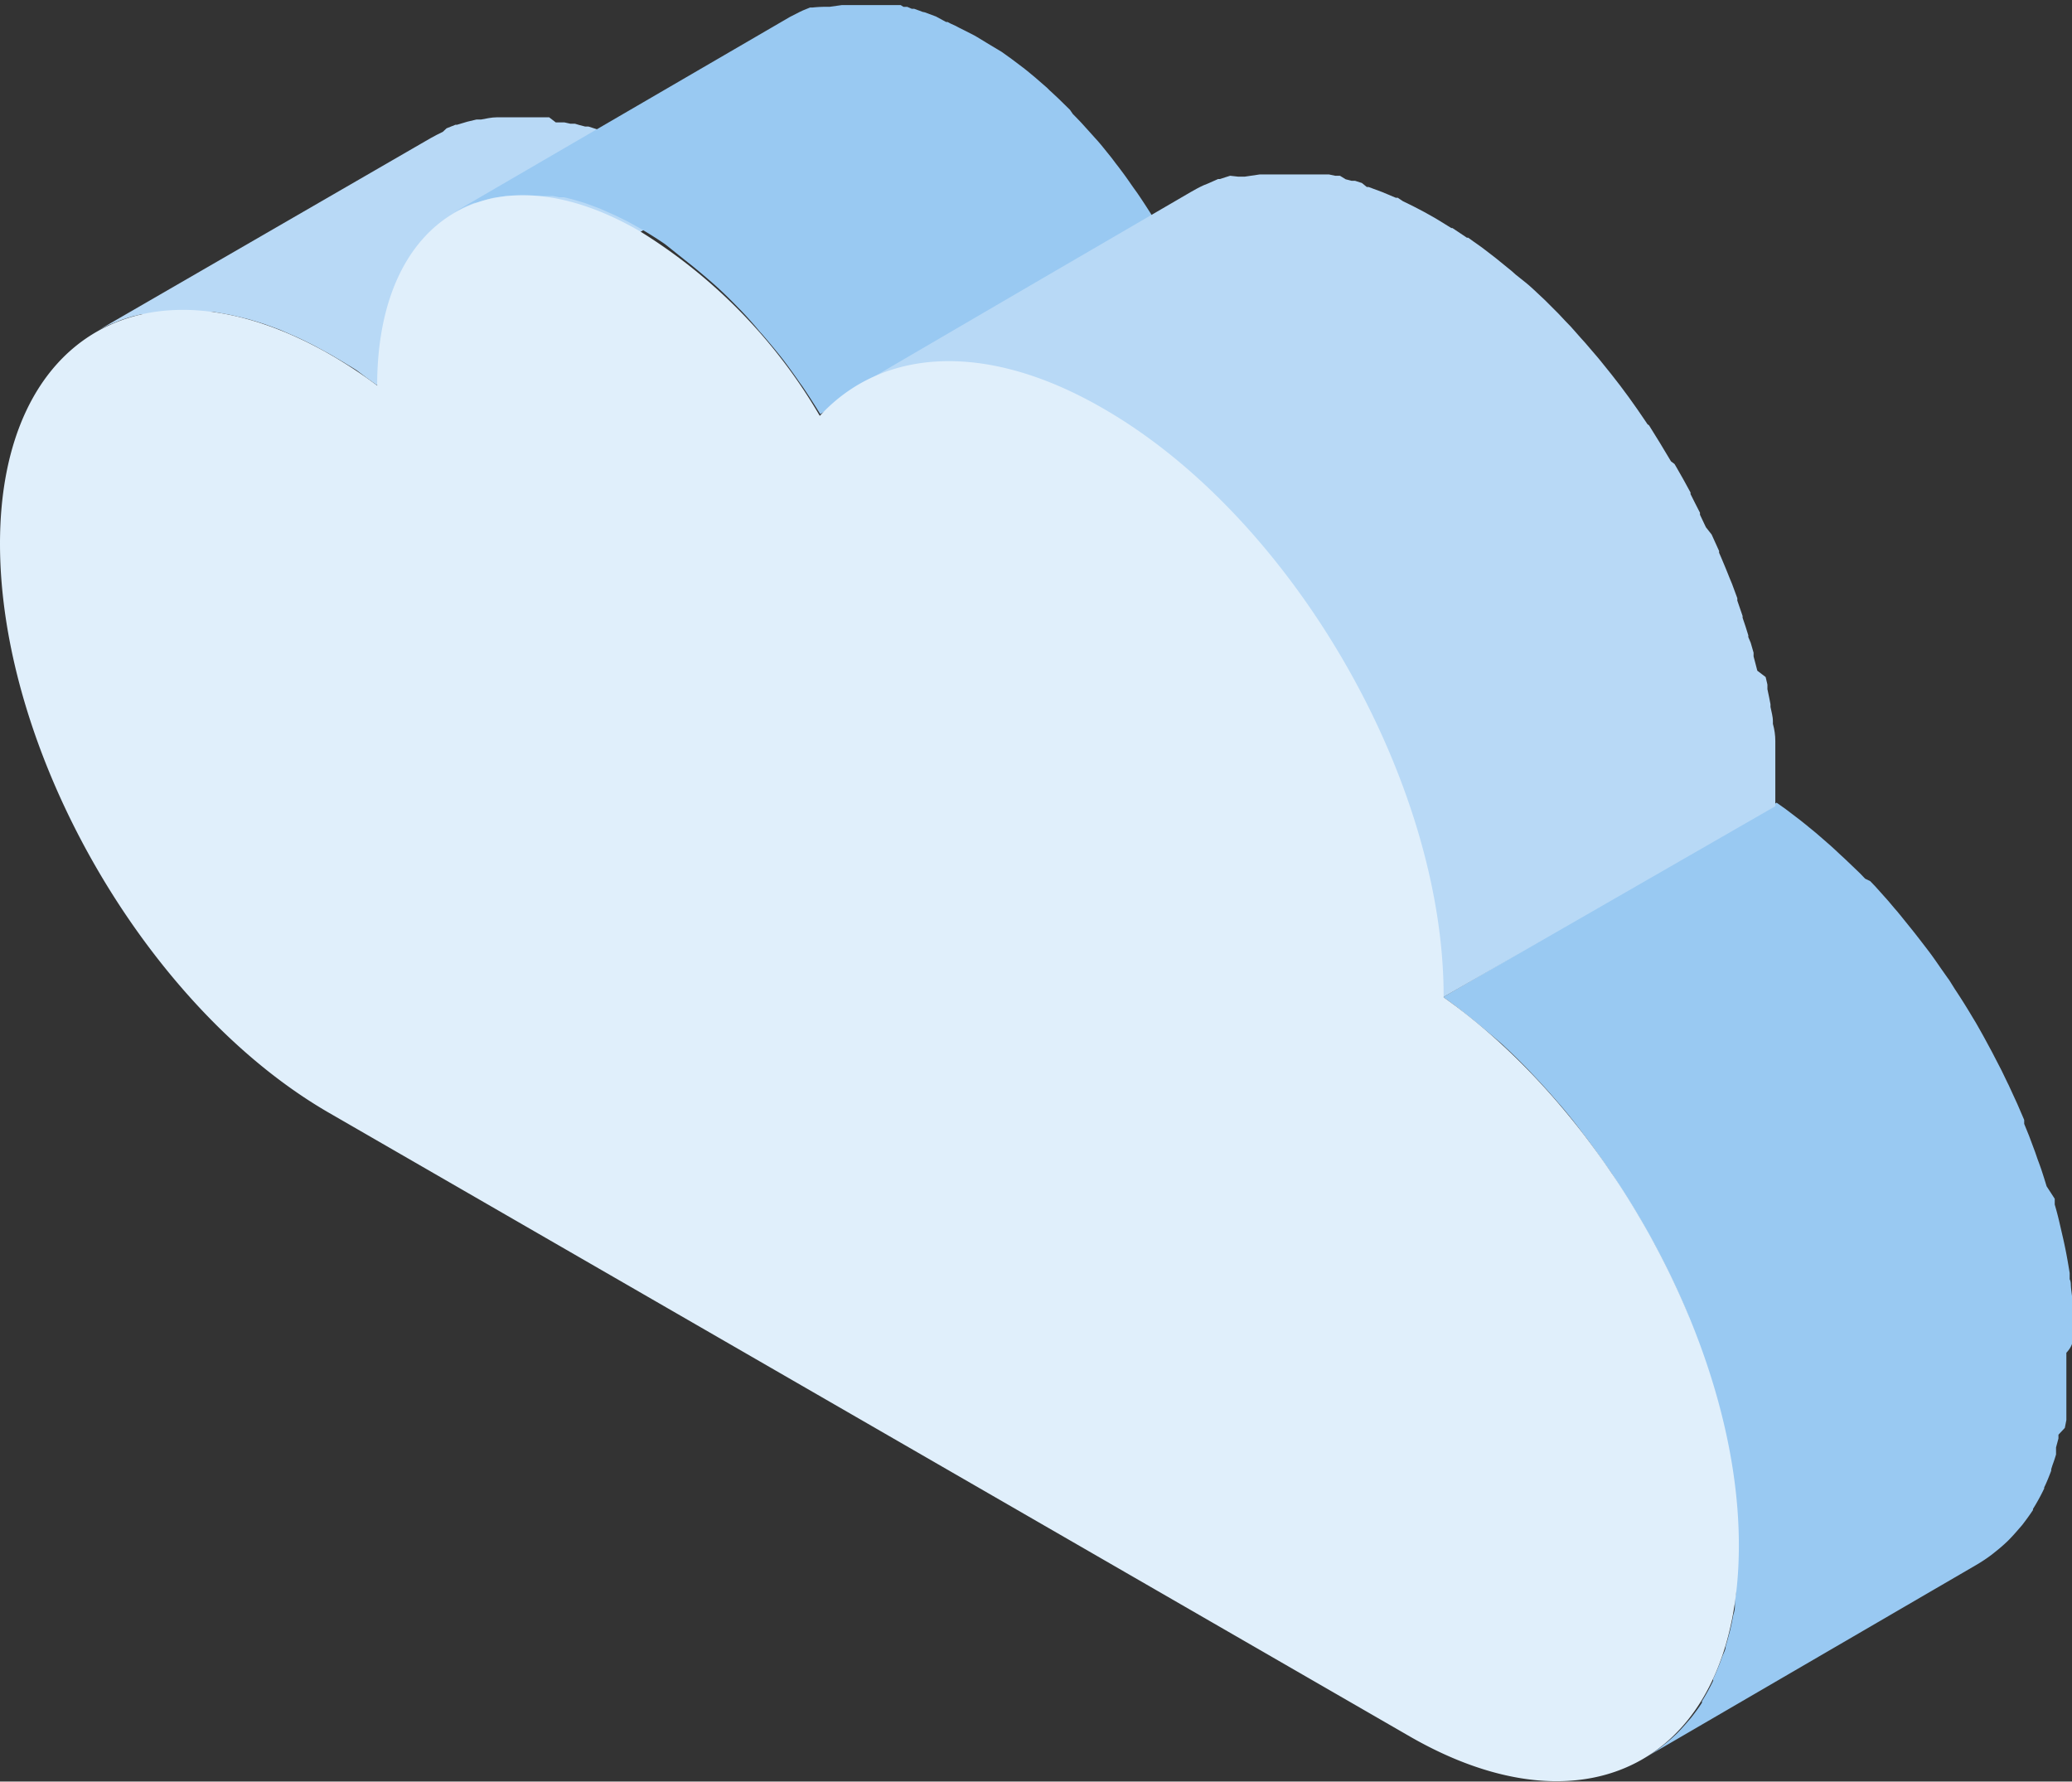 <?xml version="1.0" standalone="no"?><!DOCTYPE svg PUBLIC "-//W3C//DTD SVG 1.1//EN" "http://www.w3.org/Graphics/SVG/1.1/DTD/svg11.dtd"><svg class="icon" width="200px" height="171.96px" viewBox="0 0 1191 1024" version="1.1" xmlns="http://www.w3.org/2000/svg"><rect x="0" y="0" width="1191" height="1024" fill="#333333" stroke="none"/><path d="M216.543 221.341l192.3-111.744-1.136-0.758-8.081-5.682-2.652-2.146-2.399-1.515-3.157-1.641-7.702-4.798-1.768-1.01L376.266 88.385l-2.273-1.136-3.157-1.641-2.399-1.263-3.788-1.768-2.778-1.263h-1.136L353.539 77.779l-7.576-2.904h-1.01l-2.778-0.884-3.914-1.263h-1.894l-3.409-0.884-2.525-0.758h-2.652l-3.409-0.758h-4.924l-3.788-2.904H285.483c-3.03 0-6.061 0.758-8.965 1.263H273.866l-5.303 1.263-2.525 0.758-3.409 1.01h-0.884l-5.051 2.02-2.146 2.02c-2.399 1.136-4.798 2.399-7.071 3.662L55.051 190.658c2.273-1.389 4.672-2.525 7.071-3.662l2.399-1.01 5.051-2.02 4.167-1.389 2.525-0.758 5.303-1.263H84.218c2.904 0 5.934-1.01 8.965-1.263h29.672l3.788 0.631 4.924 0.884 3.409 0.758 5.303 1.263 3.409 0.884 5.808 1.768 2.778 0.884 8.586 3.157 8.712 3.788 2.778 1.263 6.187 3.03 3.157 1.641 8.333 4.545c4.167 2.399 8.207 4.924 12.626 7.576l2.399 1.515c3.535 2.778 7.45 5.556 11.49 8.46z" fill="#B8D9F6" /><path d="M397.1 152.148l1.263 1.01q6.313 5.177 12.626 10.732l1.389 1.263q6.061 5.556 11.869 11.616l1.389 1.389q5.808 6.061 11.237 12.626l1.389 1.515q5.429 6.313 10.48 12.626l1.768 2.273q4.672 6.187 9.091 12.626l1.641 2.273q5.303 7.828 10.227 15.909L663.643 126.264q-4.798-7.828-9.975-15.404l-1.641-2.273c-2.273-3.157-4.419-6.439-6.818-9.596l-2.273-3.03-1.768-2.273-2.273-3.03-5.808-7.197-2.273-2.652-1.389-1.515-2.146-2.399-5.934-6.566-3.283-3.409-1.389-1.389-1.641-2.399-6.439-6.313-3.914-3.662-1.389-1.263-1.389-1.389-6.818-5.934-4.419-3.662-1.263-1.01-1.136-0.884-6.692-5.051-5.808-4.167L568.187 25.253l-6.439-3.914-1.515-0.884-4.672-2.399-1.768-0.884-2.525-1.263-1.894-1.01-3.03-1.389-1.641-0.884h-0.884l-5.808-3.157-6.439-2.399-1.263-0.253-1.641-0.631-3.157-1.136h-1.389L521.47 3.914h-2.146L517.682 2.904H483.969l-7.197 1.01a75.758 75.758 0 0 0-9.596 0.379H465.661l-4.04 1.641-1.894 0.884-5.682 2.904-192.931 112.249 5.682-2.904 1.894-0.884 4.04-1.641h1.515a75.758 75.758 0 0 1 9.47-2.904l7.197-1.01h26.768l3.914 0.758h2.652l4.167 1.01 2.652 0.758 4.672 1.389 2.146 0.758 6.818 2.525 6.566 2.904 2.273 1.01 4.924 2.399 2.525 1.263 6.566 3.662q7.45 4.293 14.647 9.217 8.207 6.566 14.899 11.869zM1191.552 768.947v-9.217-4.672-4.545c0-1.515-0.631-6.187-1.01-9.344s0-4.04-0.884-5.934v-3.535q-0.758-4.798-1.641-9.596t-2.02-9.849l-2.273-9.849q-1.136-4.924-2.652-10.101v-3.283l-4.672-7.197q-1.515-5.051-3.157-9.975l-1.263-3.535-0.758-2.02-1.389-4.04-3.535-9.47-2.778-6.818v-2.273l-3.914-9.091-4.293-9.344-0.631-1.389-0.758-1.515-3.409-7.071-5.682-10.985-0.758-1.389-2.525-4.672c-1.894-3.535-3.914-7.071-5.934-10.606l-1.768-2.904c-3.283-5.556-6.692-10.985-10.227-16.288l-3.157-5.051-1.01-1.389-3.914-5.556c-2.273-3.283-4.419-6.439-6.818-9.596l-2.904-3.788-2.525-3.283-3.157-4.04-7.323-9.091-2.273-2.778-1.768-2.02-3.283-3.914-7.45-8.333-3.03-3.157-2.904-1.389-2.904-3.03-8.586-8.207-3.283-3.03-2.146-2.02-3.03-2.778-8.586-7.45-3.409-2.778-2.146-1.768-3.157-2.525-8.46-6.439-5.177-3.662-191.669 111.744c5.682 3.914 11.111 8.207 16.667 12.626l2.146 1.768q7.576 6.187 15.025 12.626l2.146 2.02q7.323 6.818 14.394 14.268l1.894 2.02q7.071 7.45 13.763 15.278l1.768 2.02q6.566 7.702 12.626 15.909l2.525 3.283c3.283 4.419 6.439 8.838 9.596 13.384l3.914 5.556 4.167 6.566c3.535 5.429 6.945 10.859 10.227 16.288s5.177 8.965 7.702 13.51l2.652 4.672q5.177 9.596 9.849 19.445l0.758 1.515q4.924 10.354 9.217 20.834v1.136q4.167 10.101 7.702 20.328l0.758 2.02q3.535 10.101 6.439 20.202v1.641c2.02 7.197 3.914 14.394 5.429 21.591q2.399 10.732 3.914 21.339v1.641q1.515 9.975 2.273 19.823v1.894c0 6.945 0.758 13.763 0.758 20.581V913.014c0 1.263 0 3.788-0.631 5.682v4.167q0 2.652-0.884 5.177l-0.884 4.545-1.01 4.545-1.389 5.177-1.136 3.914c0 2.02-1.263 4.04-2.02 6.061l-1.136 3.157c-1.263 3.283-2.652 6.566-4.04 9.596v1.01a119.572 119.572 0 0 1-6.439 11.743v0.884c-1.894 3.03-4.04 5.808-6.187 8.586l-1.641 1.894c-2.146 2.525-4.293 4.924-6.566 7.197a93.309 93.309 0 0 1-7.576 6.566l-1.894 1.515a90.657 90.657 0 0 1-8.333 5.556L1136.375 899.251a90.657 90.657 0 0 0 8.333-5.556l1.894-1.515a93.435 93.435 0 0 0 7.576-6.566c2.273-2.273 4.419-4.672 6.566-7.197l1.641-1.894c2.146-2.778 4.167-5.556 6.187-8.586v-0.631a119.319 119.319 0 0 0 6.439-11.743v-0.631c1.515-3.03 2.778-6.313 4.04-9.596v-0.884l0.758-2.399c0.758-2.02 1.389-3.914 2.02-6.061v-4.04l1.389-5.177v-2.146L1186.88 820.715l0.884-4.545v-2.273V804.806v-3.662-5.429-5.303V786.75v-9.217q3.914-4.167 3.788-8.586z" fill="#99C9F2" /><path d="M768.063 377.529l1.641 2.652q4.419 7.45 8.46 15.152l2.904 5.556 3.03 5.934 4.04 8.333 1.263 2.778q2.525 5.429 4.924 10.985l1.263 2.904 3.409 8.207 1.515 3.788 3.03 7.828 1.263 3.409q1.894 5.177 3.662 10.354v0.884q1.894 5.682 3.662 11.364l1.136 3.662 2.273 7.828 1.136 4.293 1.768 7.323 1.01 4.293c0 2.525 1.136 5.051 1.641 7.576l0.758 3.914 1.768 9.849v1.389c0 3.788 1.136 7.45 1.515 11.111v3.03q0 4.04 0.758 7.955v25.379l194.573-111.87V454.55v-1.641-3.662-4.167-7.071-2.525V425.888q0-4.924-1.389-9.849v-1.515c0-2.778-0.884-5.556-1.389-8.207v-1.515l-0.758-3.914-1.01-4.798v-2.652l-1.01-4.293-4.798-3.662-1.01-3.914-1.136-4.293v-2.146l-1.641-5.682-1.389-3.283v-1.01q-1.515-5.051-3.283-10.101v-1.01l-3.03-8.838v-1.389l-1.263-3.409-1.768-4.798-1.263-3.03-1.515-3.788-1.136-2.778-2.273-5.429-1.263-2.904v-1.01l-4.293-9.47-3.283-4.167-3.409-7.197v-1.136l-3.03-5.934-2.399-4.798v-0.884q-4.04-7.576-8.46-15.152l-0.758-1.263-2.02-1.515q-6.187-10.48-12.626-20.707l-0.884-0.631-1.263-1.894c-6.187-9.217-12.626-18.182-19.571-26.894l-6.313-7.828-1.136-1.389-7.576-8.838-2.399-2.652-4.798-5.429-0.884-1.01-3.409-3.535-3.662-3.914-1.389-1.389-3.662-3.662-3.157-3.157-1.894-1.768-4.04-3.788-2.778-2.525-2.273-1.894-5.556-4.419-2.399-2.146-2.652-2.146-4.04-3.283-2.02-1.641-3.409-2.652-3.788-2.904-1.515-1.136-4.293-3.03-3.157-2.273h-0.758l-8.333-5.556h-0.631l-7.576-4.672-1.894-1.136-6.313-3.535-2.399-1.263-3.157-1.641-2.525-1.263-3.914-1.894-3.03-2.02h-1.136l-7.828-3.283-7.828-2.904h-1.01L782.836 105.178l-3.914-1.263h-2.02l-3.409-0.884L770.21 101.011h-2.778l-3.535-0.758H724.123l-8.586 1.263h-3.914L707.078 101.011l-2.778 0.884-3.157 1.01h-1.01l-5.682 2.525-2.525 1.01c-2.525 1.136-5.051 2.525-7.45 3.914 0 0-187.502 109.092-184.977 107.956l2.525-1.01 5.303-2.146 4.167-1.389 2.778-0.884 5.051-1.263h3.914l8.586-1.263h34.596l5.051 1.01 3.535 0.758 5.808 2.525 3.409 0.884 5.934 1.894 2.904 1.01q8.838 3.03 17.929 7.197l2.778 1.263 6.439 3.157 3.157 1.641 8.586 4.672 9.596 5.808h0.631l9.217 6.187 3.157 2.273 6.061 4.419 3.788 2.904 5.429 4.293 4.04 3.283 5.177 4.293 4.04 3.535 5.051 4.545 4.04 3.788 5.051 4.798 3.662 3.662 5.051 5.303 3.409 3.535 5.808 6.313 2.399 2.652 8.081 9.344 1.136 1.389 6.692 8.333 8.333 10.985c3.788 5.177 7.576 10.48 11.111 15.909l2.02 2.904q6.818 10.101 13.131 20.707z" fill="#B8D9F6" /><path d="M829.806 573.238c95.582 67.425 170.077 203.411 169.699 315.66-0.253 121.213-85.481 169.446-190.153 108.587L189.396 639.779C84.344 579.299 0 432.833 0 312.503s85.481-168.815 190.28-108.461a276.013 276.013 0 0 1 26.515 17.551c0-98.36 68.309-137.123 151.517-88.385a305.18 305.18 0 0 1 102.905 105.809c35.606-38.763 95.077-43.309 162.375-4.545C742.432 296.72 830.185 448.489 829.806 573.238z" fill="#E0EFFB" /></svg>